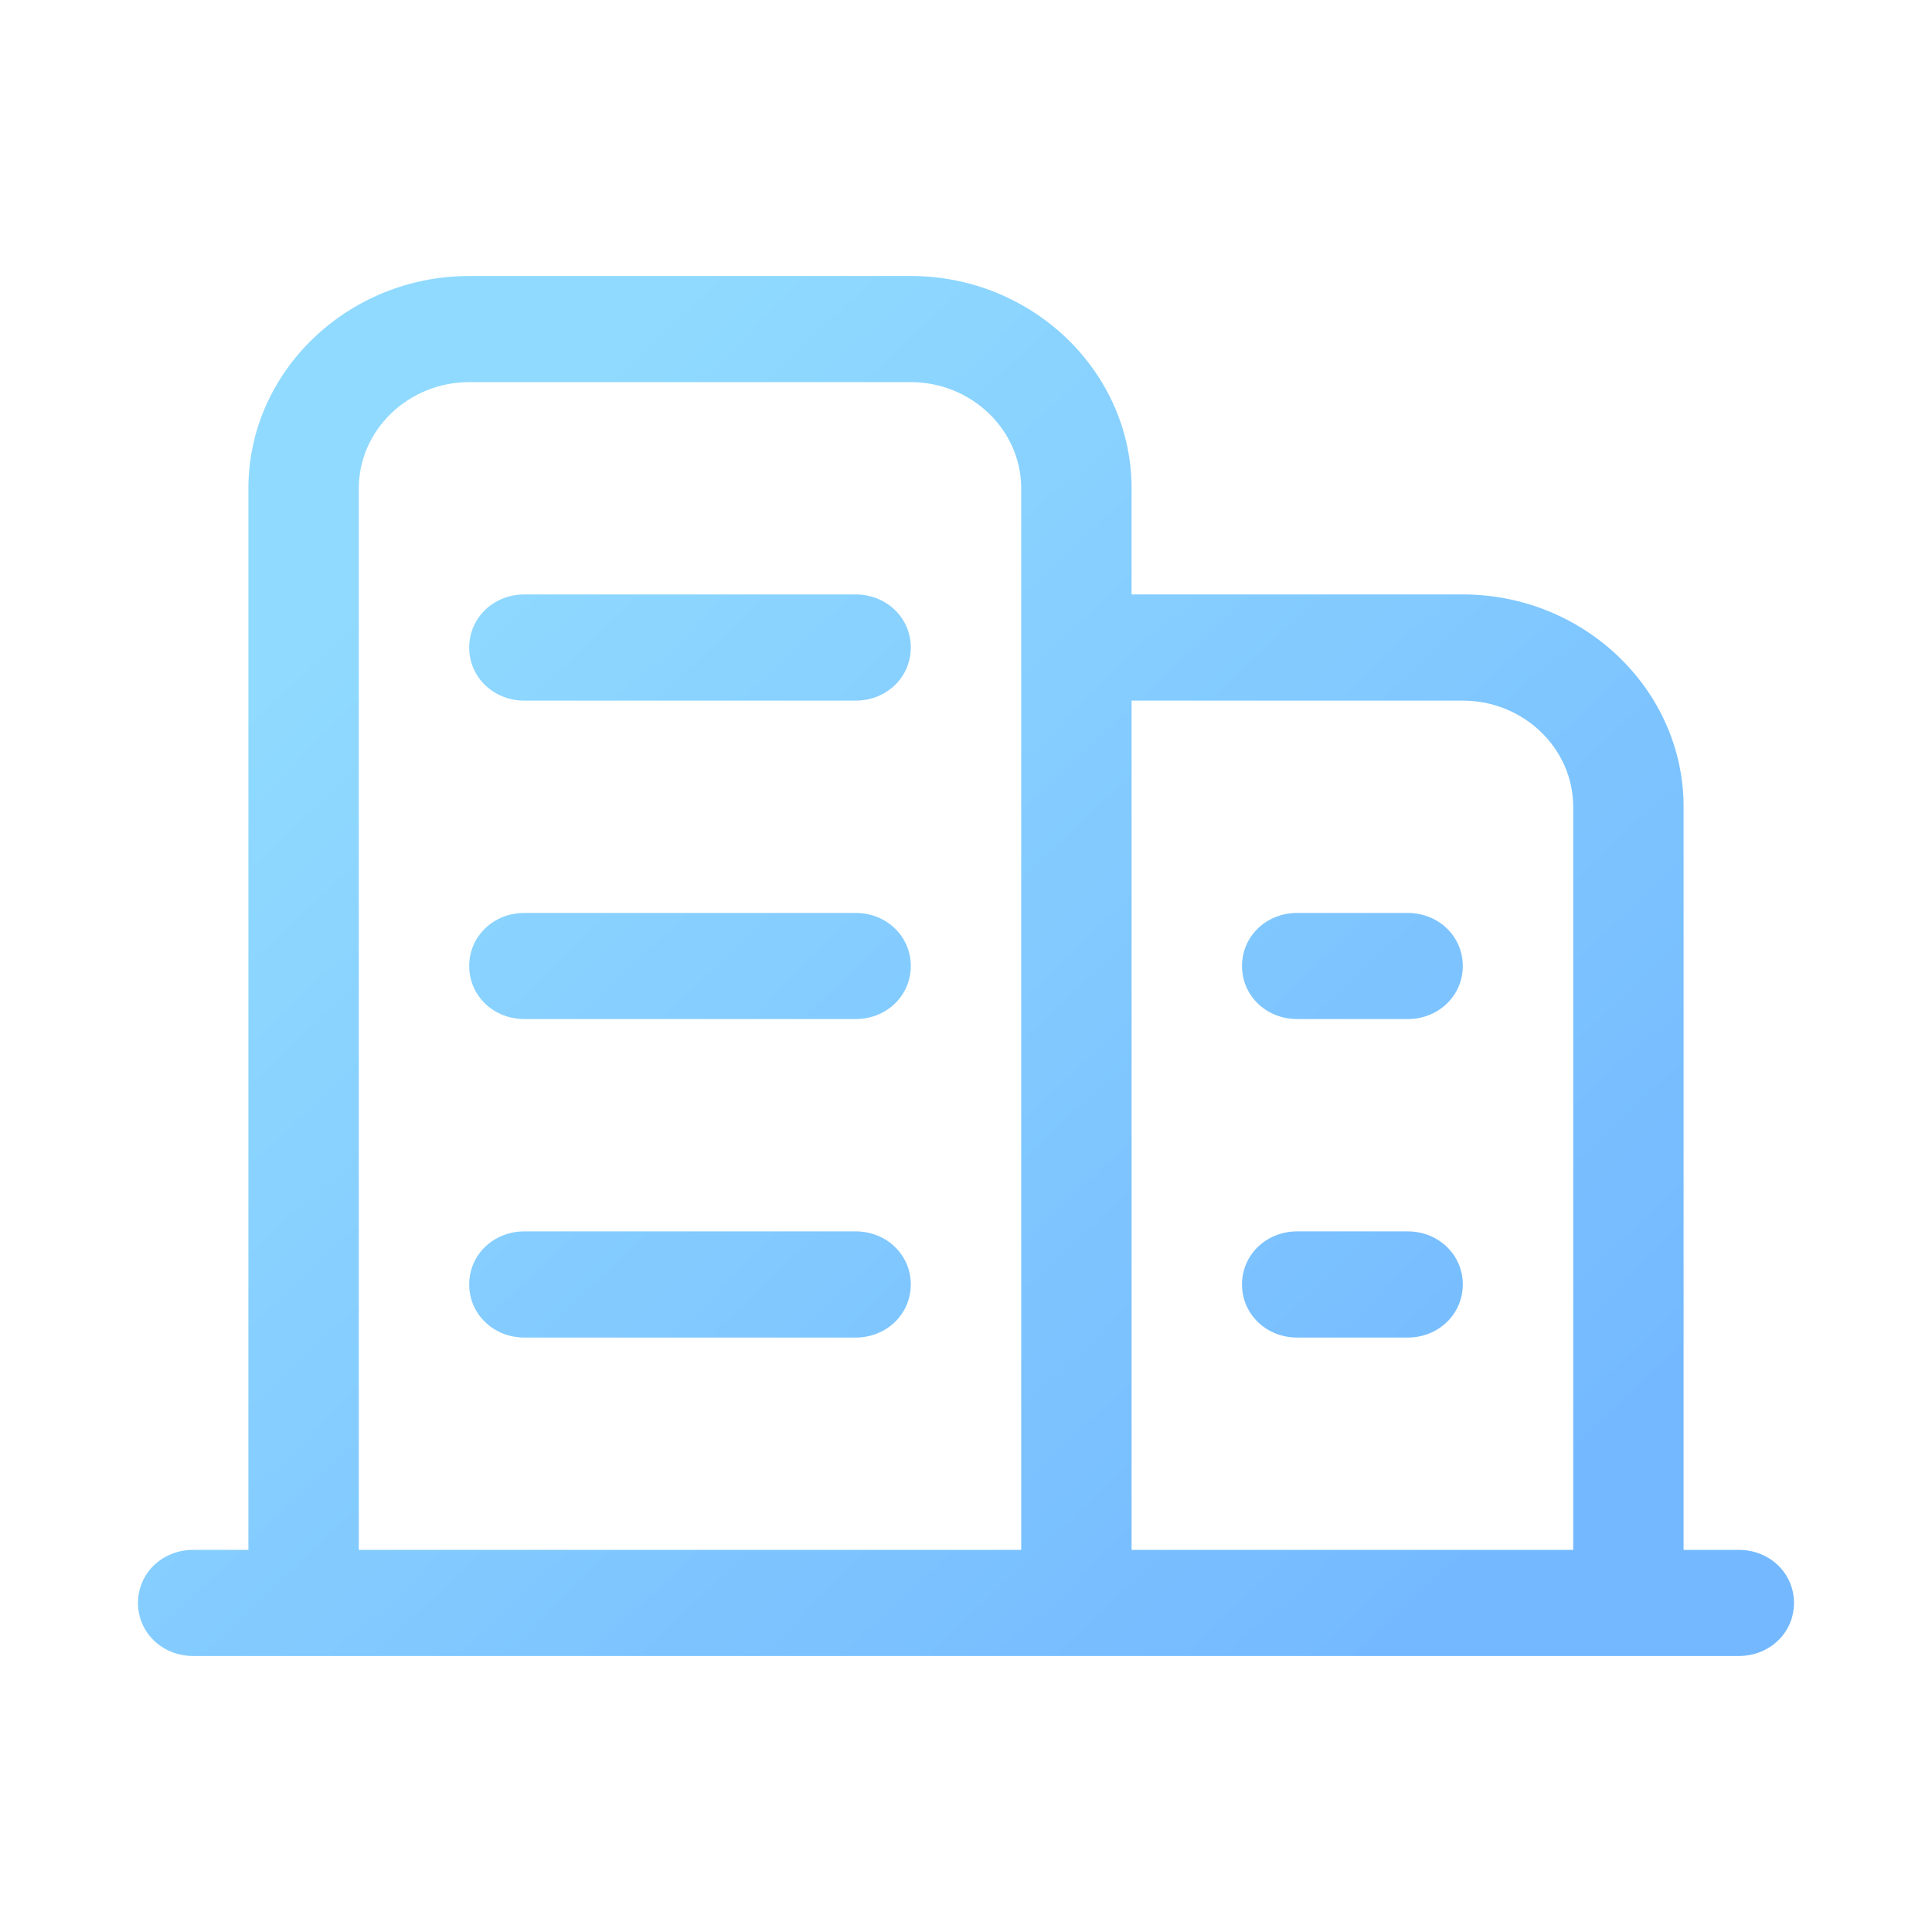 <?xml version="1.0" encoding="UTF-8"?>
<svg width="28px" height="28px" viewBox="0 0 28 28" version="1.1" xmlns="http://www.w3.org/2000/svg" xmlns:xlink="http://www.w3.org/1999/xlink">
    <!-- Generator: Sketch 62 (91390) - https://sketch.com -->
    <title>jiaoshiziliao</title>
    <desc>Created with Sketch.</desc>
    <defs>
        <linearGradient x1="15.616%" y1="19.944%" x2="88.85%" y2="84.722%" id="linearGradient-1">
            <stop stop-color="#54C6FF" offset="0%"></stop>
            <stop stop-color="#2A94FF" offset="100%"></stop>
        </linearGradient>
    </defs>
    <g id="班级管理" stroke="none" stroke-width="1" fill="none" fill-rule="evenodd" opacity="0.65">
        <g transform="translate(-9, -291)" fill="url(#linearGradient-1)" fill-rule="nonzero" id="qiye-apply备份">
            <g transform="translate(9, 291)">
                <path d="M25.2,22.462 L24.4,22.462 L24.4,11.692 C24.4,10 22.96,8.615 21.2,8.615 L16.4,8.615 L16.4,7.077 C16.4,5.385 14.96,4 13.2,4 L6.8,4 C5.04,4 3.6,5.385 3.6,7.077 L3.6,22.462 L2.8,22.462 C2.352,22.462 2,22.8 2,23.231 C2,23.662 2.352,24 2.8,24 L25.2,24 C25.648,24 26,23.662 26,23.231 C26,22.8 25.648,22.462 25.2,22.462 Z M14.8,8.615 L14.8,10.154 L14.8,22.462 L5.2,22.462 L5.2,7.077 C5.2,6.231 5.92,5.538 6.8,5.538 L13.2,5.538 C14.08,5.538 14.8,6.231 14.8,7.077 L14.8,8.615 Z M22.8,22.462 L16.4,22.462 L16.4,10.154 L21.2,10.154 C22.08,10.154 22.8,10.846 22.8,11.692 L22.8,22.462 Z M12.4,8.615 L7.6,8.615 C7.152,8.615 6.8,8.954 6.8,9.385 C6.8,9.815 7.152,10.154 7.6,10.154 L12.4,10.154 C12.848,10.154 13.2,9.815 13.2,9.385 C13.2,8.954 12.848,8.615 12.4,8.615 Z M12.4,13.231 L7.6,13.231 C7.152,13.231 6.8,13.569 6.8,14 C6.8,14.431 7.152,14.769 7.6,14.769 L12.4,14.769 C12.848,14.769 13.2,14.431 13.2,14 C13.2,13.569 12.848,13.231 12.4,13.231 Z M12.4,17.846 L7.6,17.846 C7.152,17.846 6.8,18.185 6.8,18.615 C6.8,19.046 7.152,19.385 7.6,19.385 L12.4,19.385 C12.848,19.385 13.2,19.046 13.2,18.615 C13.2,18.185 12.848,17.846 12.4,17.846 Z M20.4,13.231 L18.8,13.231 C18.352,13.231 18,13.569 18,14 C18,14.431 18.352,14.769 18.8,14.769 L20.4,14.769 C20.848,14.769 21.2,14.431 21.2,14 C21.2,13.569 20.848,13.231 20.4,13.231 Z M20.4,17.846 L18.8,17.846 C18.352,17.846 18,18.185 18,18.615 C18,19.046 18.352,19.385 18.8,19.385 L20.4,19.385 C20.848,19.385 21.2,19.046 21.2,18.615 C21.2,18.185 20.848,17.846 20.4,17.846 Z" id="形状"></path>
            </g>
        </g>
    </g>
</svg>
